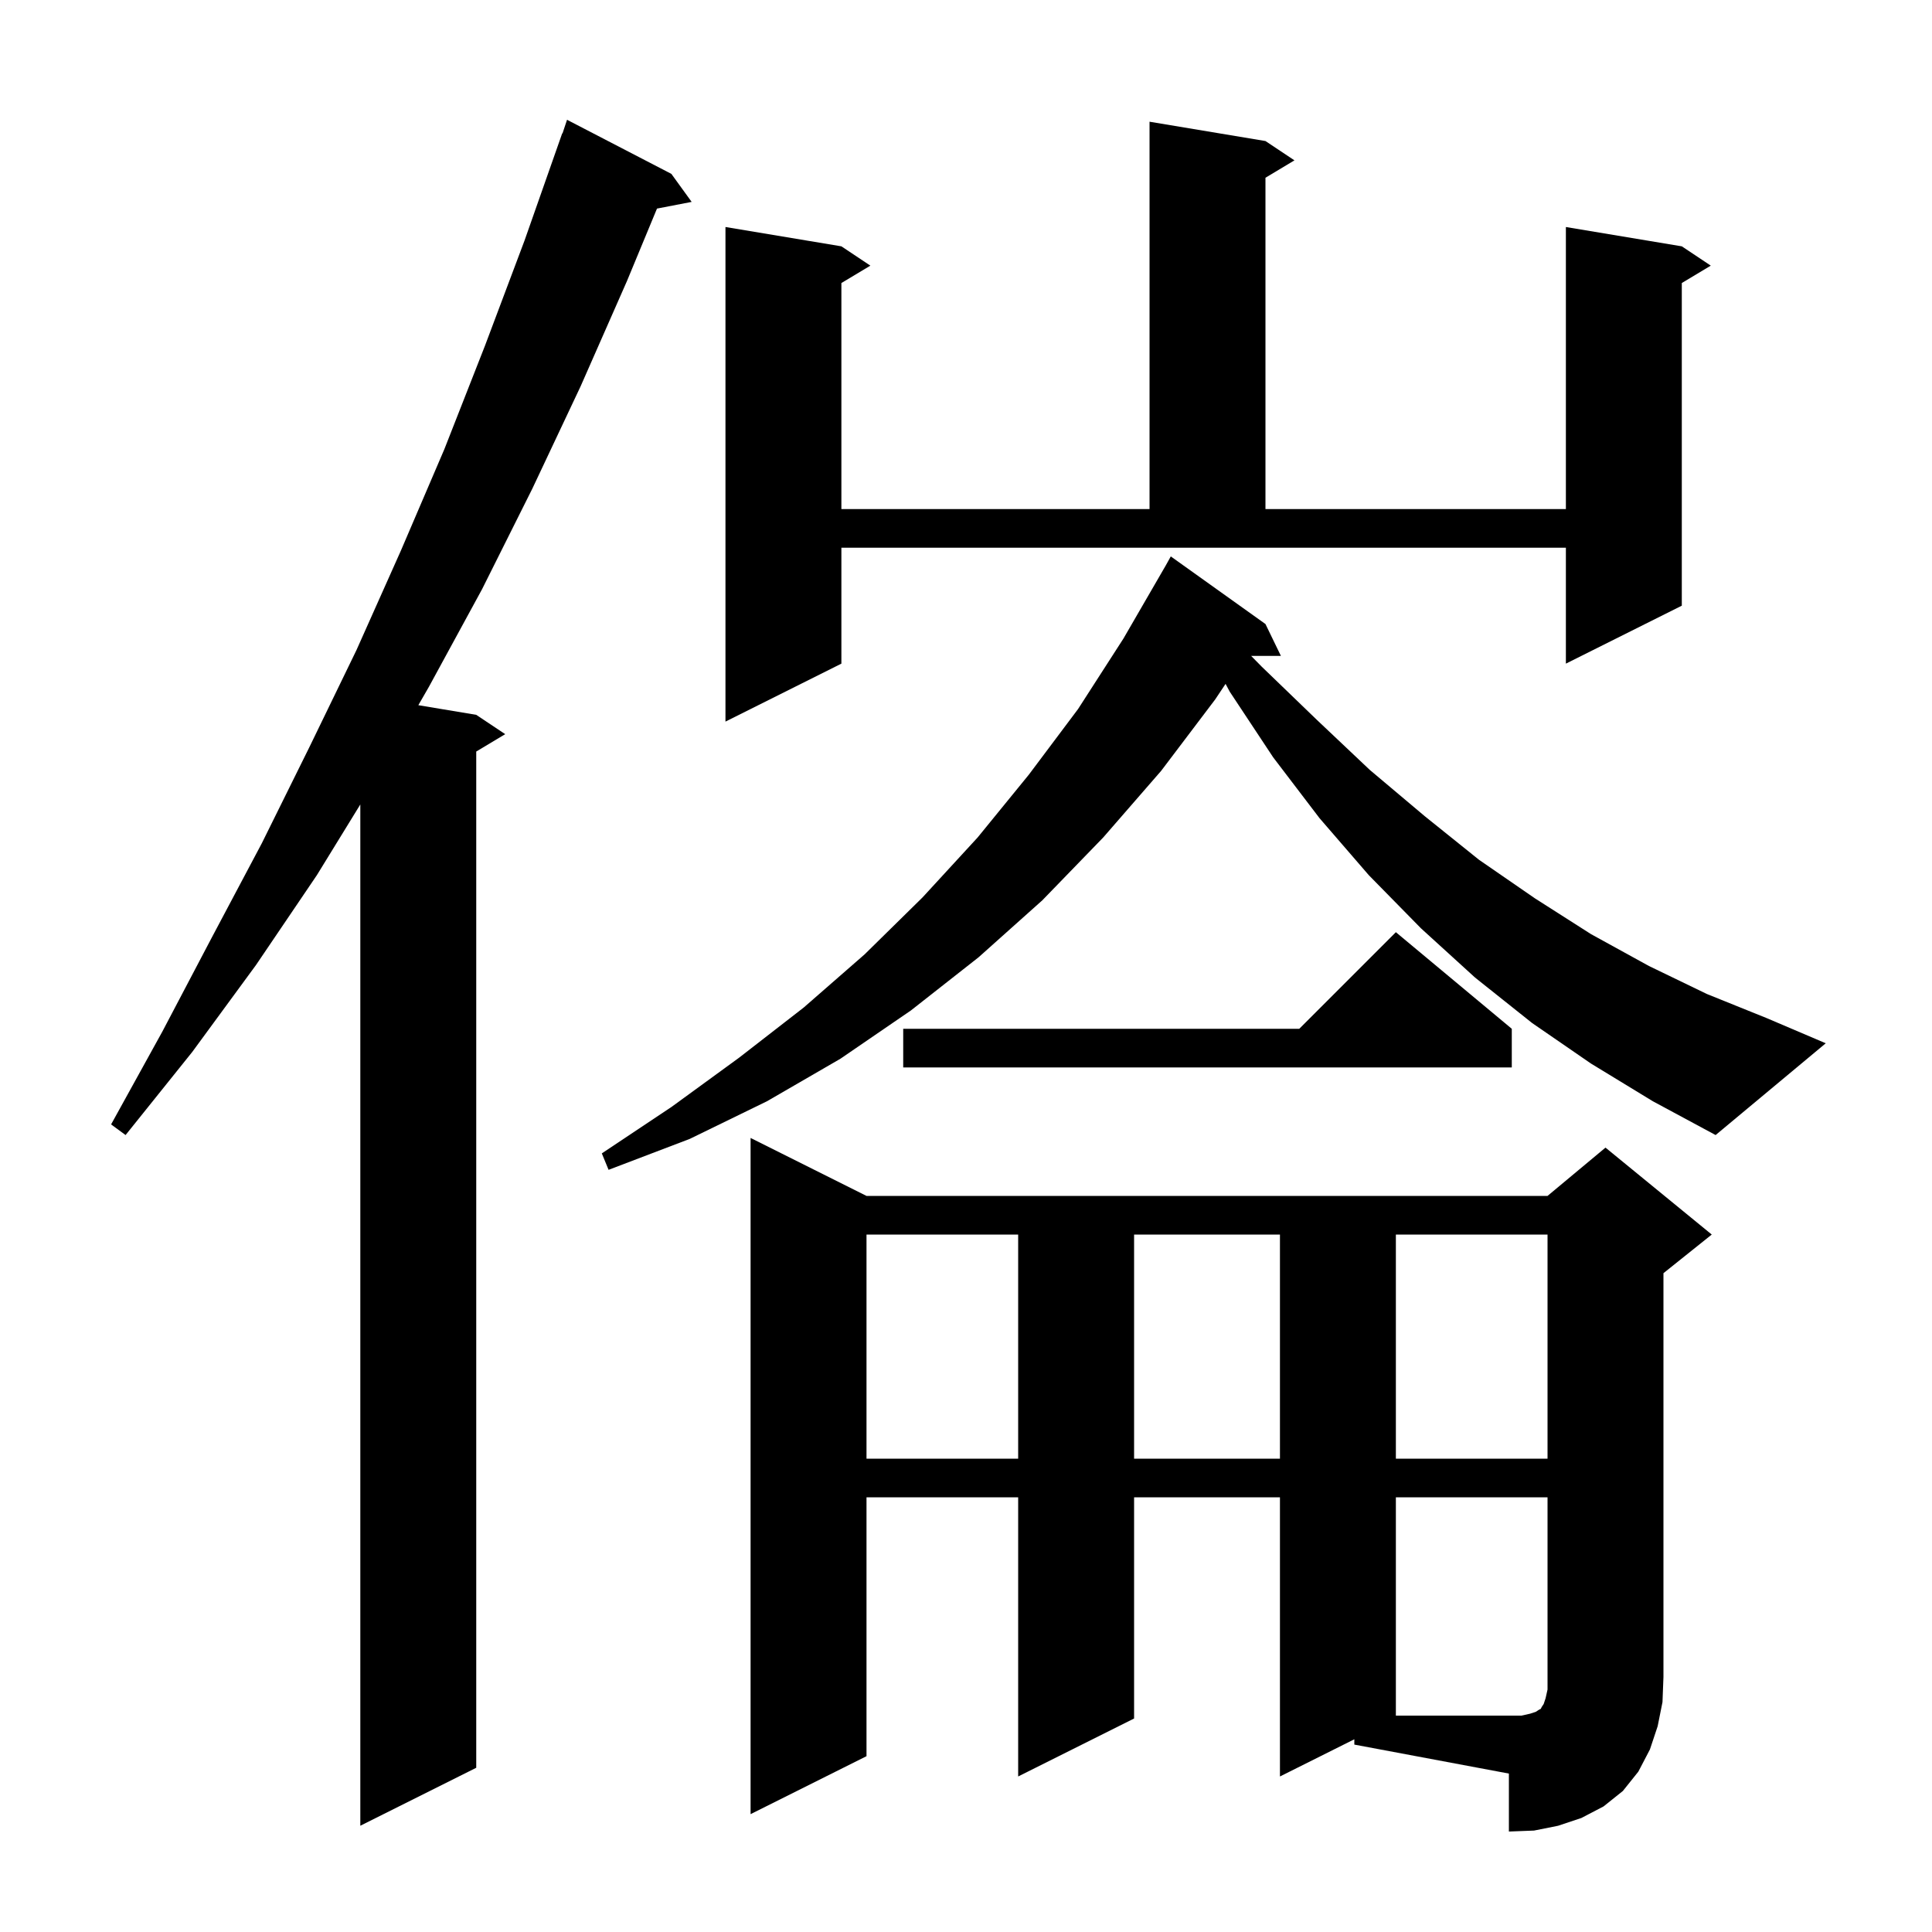 <svg xmlns="http://www.w3.org/2000/svg" xmlns:xlink="http://www.w3.org/1999/xlink" version="1.1" baseProfile="full" viewBox="0 0 200 200" width="200" height="200">
<g fill="black">
<path d="M 140.2 180.05 L 132.5 183.9 L 132.5 155.0 L 117.4 155.0 L 117.4 177.9 L 105.4 183.9 L 105.4 155.0 L 89.7 155.0 L 89.7 181.8 L 77.7 187.8 L 77.7 117.8 L 89.7 123.8 L 160.2 123.8 L 166.2 118.8 L 177.2 127.8 L 172.2 131.8 L 172.2 173.6 L 172.1 176.2 L 171.6 178.7 L 170.8 181.1 L 169.6 183.4 L 168.0 185.4 L 166.0 187.0 L 163.7 188.2 L 161.3 189.0 L 158.8 189.5 L 156.2 189.6 L 156.2 183.6 L 140.2 180.6 Z M 69.5 18.0 L 71.6 20.9 L 68.011 21.593 L 64.9 29.1 L 60.1 40.0 L 55.1 50.6 L 49.9 61.0 L 44.4 71.1 L 43.306 73.001 L 49.3 74.0 L 52.3 76.0 L 49.3 77.8 L 49.3 183.0 L 37.3 189.0 L 37.3 83.278 L 32.8 90.6 L 26.5 99.9 L 19.9 108.9 L 13.0 117.5 L 11.5 116.4 L 16.8 106.8 L 21.9 97.1 L 27.1 87.3 L 32.0 77.4 L 36.9 67.3 L 41.5 57.0 L 46.0 46.5 L 50.2 35.8 L 54.3 24.9 L 58.2 13.8 L 58.23 13.811 L 58.7 12.4 Z M 89.7 127.8 L 89.7 151.0 L 105.4 151.0 L 105.4 127.8 Z M 117.4 127.8 L 117.4 151.0 L 132.5 151.0 L 132.5 127.8 Z M 144.5 127.8 L 144.5 151.0 L 160.2 151.0 L 160.2 127.8 Z M 164.7 110.1 L 158.6 105.9 L 152.7 101.2 L 147.1 96.1 L 141.7 90.6 L 136.6 84.7 L 131.8 78.4 L 127.3 71.6 L 126.87 70.795 L 125.8 72.4 L 120.2 79.8 L 114.2 86.7 L 107.9 93.2 L 101.3 99.1 L 94.3 104.6 L 87.0 109.6 L 79.4 114.0 L 71.4 117.9 L 63.0 121.1 L 62.3 119.4 L 69.5 114.6 L 76.5 109.5 L 83.2 104.3 L 89.5 98.8 L 95.5 92.9 L 101.2 86.7 L 106.5 80.2 L 111.6 73.4 L 116.3 66.1 L 120.7 58.5 L 121.2 57.6 L 131.0 64.6 L 132.6 67.9 L 129.519 67.9 L 130.6 69.0 L 136.3 74.5 L 141.8 79.7 L 147.5 84.5 L 153.1 89.0 L 158.9 93.0 L 164.7 96.7 L 170.7 100.0 L 176.7 102.9 L 182.9 105.4 L 189.0 108.0 L 177.6 117.5 L 171.1 114.0 Z M 156.5 106.5 L 156.5 110.5 L 93.5 110.5 L 93.5 106.5 L 134.5 106.5 L 144.5 96.5 Z M 87.1 68.7 L 75.1 74.7 L 75.1 23.5 L 87.1 25.5 L 90.1 27.5 L 87.1 29.3 L 87.1 52.7 L 119.0 52.7 L 119.0 12.6 L 131.0 14.6 L 134.0 16.6 L 131.0 18.4 L 131.0 52.7 L 162.1 52.7 L 162.1 23.5 L 174.1 25.5 L 177.1 27.5 L 174.1 29.3 L 174.1 62.7 L 162.1 68.7 L 162.1 56.7 L 87.1 56.7 Z M 158.4 177.4 L 159.0 177.2 L 159.3 177.0 L 159.5 176.9 L 159.6 176.7 L 159.8 176.4 L 160.0 175.8 L 160.2 174.9 L 160.2 155.0 L 144.5 155.0 L 144.5 177.6 L 157.5 177.6 Z " />
</g>
</svg>
